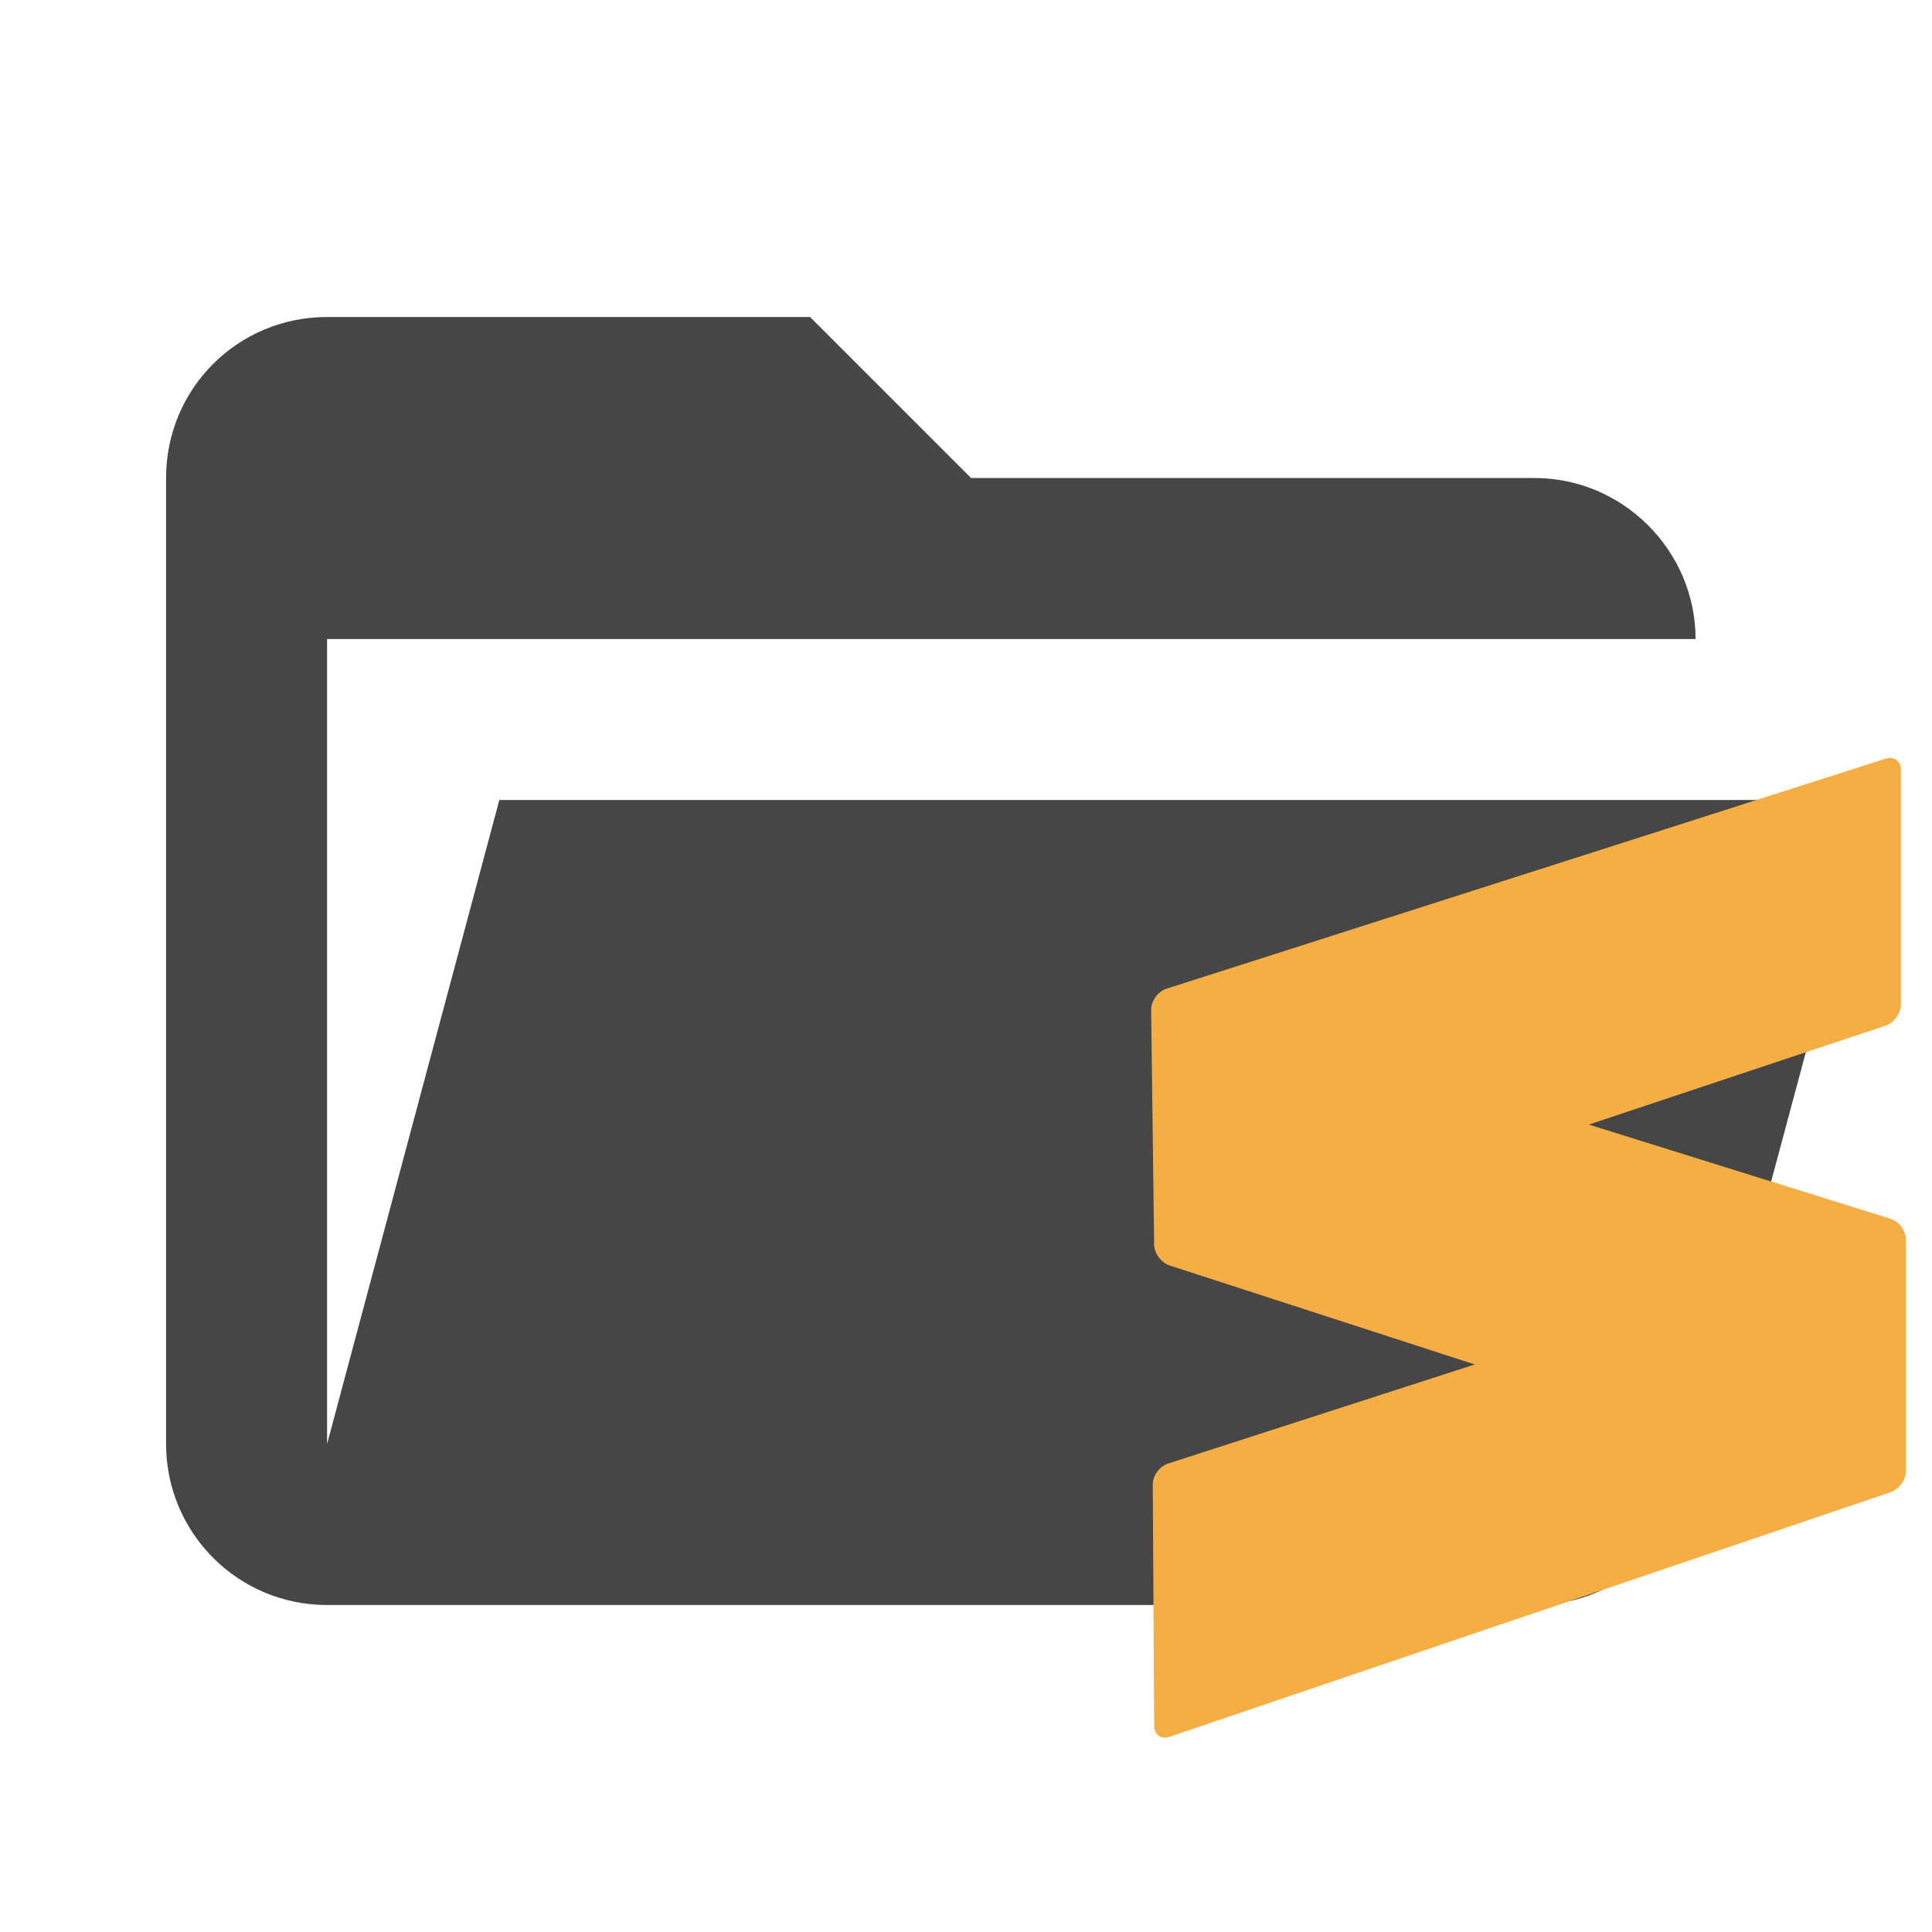 <?xml version="1.0" encoding="UTF-8"?>
<svg clip-rule="evenodd" fill-rule="evenodd" stroke-linejoin="round" stroke-miterlimit="1.414" version="1.1" viewBox="0 0 24 24" xml:space="preserve" 
    xmlns="http://www.w3.org/2000/svg">          
    <path d=" M 19.063 19.938 L 4.063 19.938 C 2.952 19.938 2.063 19.038 2.063 17.938 L 2.063 5.938 C 2.063 4.828 2.953 3.938 4.063 3.938 L 10.063 3.938 L 12.063 5.938 L 19.063 5.938 C 20.16 5.938 21.063 6.841 21.063 7.938 L 4.063 7.938 L 4.063 17.938 L 6.203 9.938 L 23.273 9.938 L 20.993 18.438 C 20.763 19.308 19.982 19.938 19.063 19.938 Z " fill="rgb(70,70,70)"/>
    <path d=" M 18.32 16.95 L 14.529 15.72 C 14.424 15.686 14.338 15.568 14.337 15.458 L 14.3 12.544 C 14.299 12.434 14.383 12.317 14.488 12.283 L 23.423 9.425 C 23.529 9.391 23.614 9.453 23.614 9.564 L 23.614 12.477 C 23.614 12.588 23.529 12.706 23.424 12.741 L 19.737 13.97 L 23.485 15.14 C 23.591 15.173 23.676 15.289 23.676 15.4 L 23.676 18.272 C 23.676 18.382 23.592 18.5 23.487 18.536 L 14.529 21.575 C 14.424 21.611 14.339 21.55 14.338 21.44 L 14.32 18.442 C 14.319 18.332 14.404 18.215 14.509 18.181 L 18.32 16.95 Z " fill="rgb(244,174,67)"/>
</svg>
